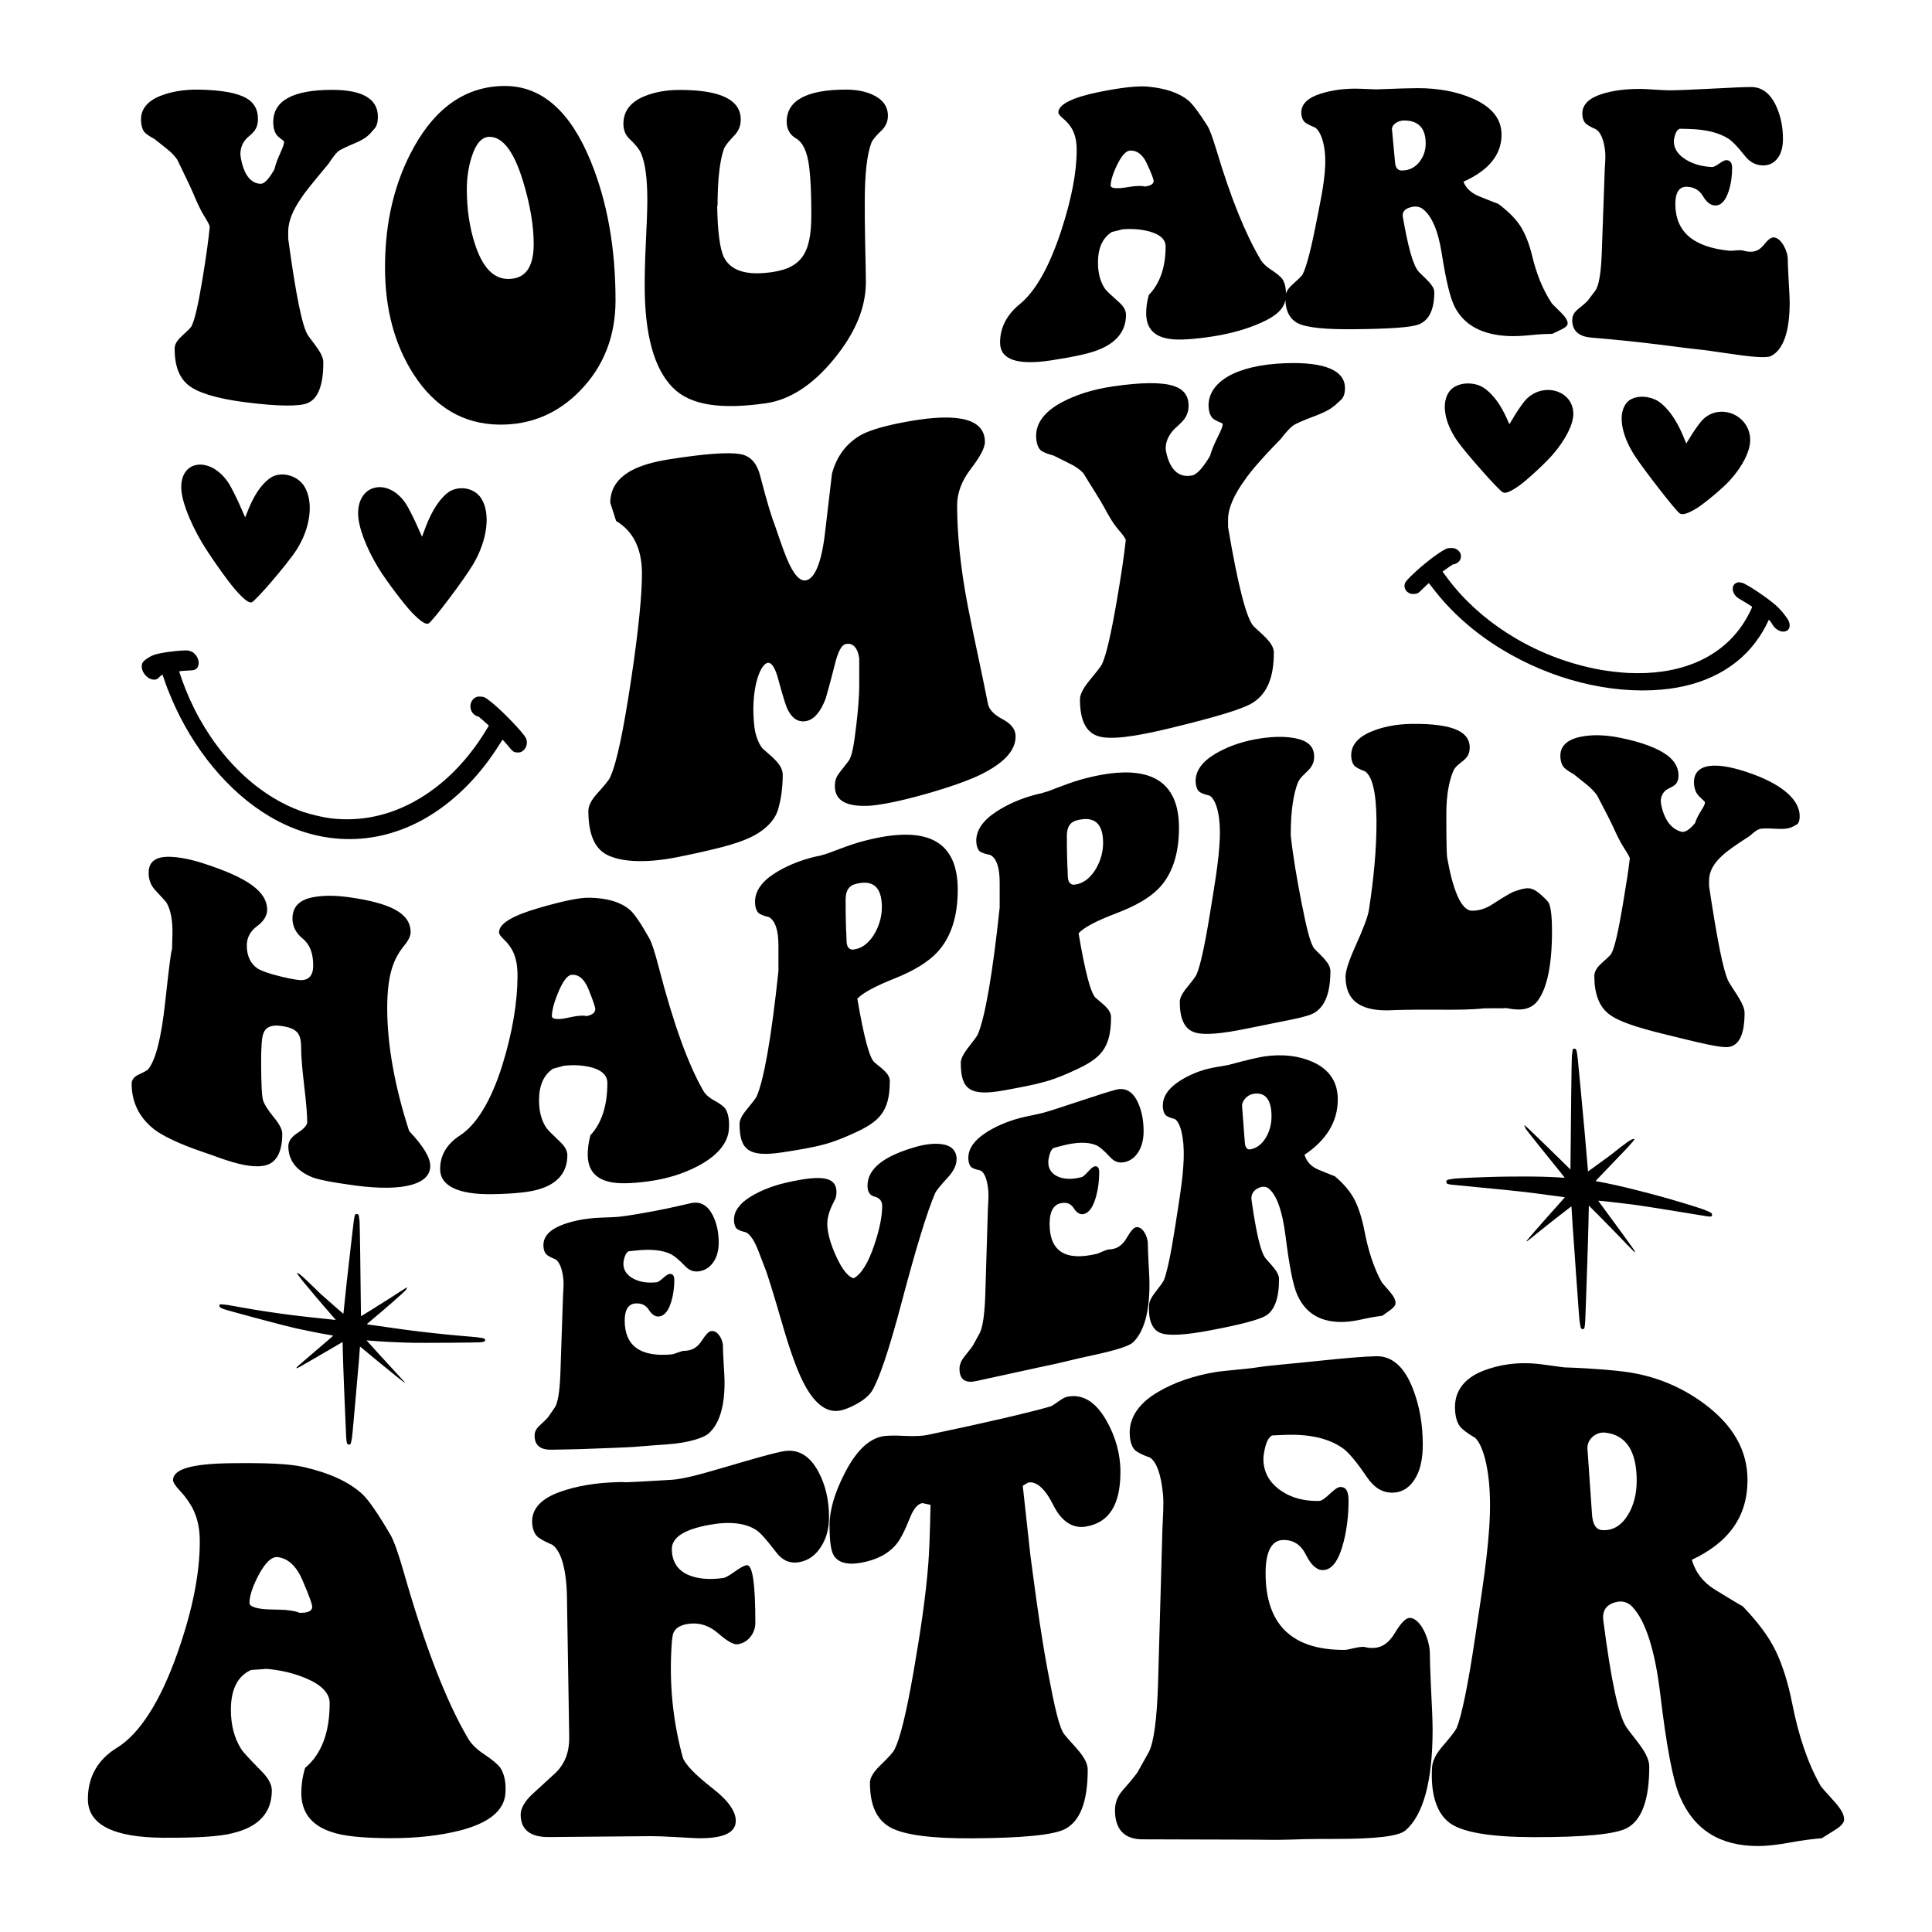 <?xml version="1.0" encoding="utf-8"?>
<!-- Generator: Adobe Illustrator 25.2.0, SVG Export Plug-In . SVG Version: 6.00 Build 0)  -->
<svg version="1.1" id="Layer_1" xmlns="http://www.w3.org/2000/svg" xmlns:xlink="http://www.w3.org/1999/xlink" x="0px" y="0px"
	 viewBox="0 0 2200 2200" style="enable-background:new 0 0 2200 2200;" xml:space="preserve">
<g>
	<path d="M552.43,1525.84c0,1.77-1.03,2.27-5.6,2.66c-3.32,0.29-66.61,0.99-83.63,0.4c-1.52-0.05-7-0.25-12.2-0.47
		c-5.18-0.22-11.14-0.51-13.21-0.64c-8.51-0.53-16.8-1.18-18.51-1.35c-1.66-0.17-1.8-0.17-1.6,0.16c0.11,0.21,3.3,3.8,7.08,7.95
		c19.65,21.61,36.31,39.41,36.42,39.75c0.15,0.41-0.57,0.14-1.52-0.57c-3.74-2.8-4.99-3.77-7.23-5.62
		c-1.39-1.16-10.79-8.69-20.88-16.94c-10.09-8.25-19.08-15.77-19.96-16.53c-0.88-0.73-1.63-1.32-1.67-1.28
		c-0.02,0.04-0.28,3.17-0.55,6.97c-0.57,8.17-1.29,17.28-1.45,18.08c-0.06,0.31-0.31,3.1-0.55,6.18c-0.24,3.08-0.55,6.37-0.66,7.35
		c-0.11,0.96-0.46,5.01-0.77,9.01c-0.31,3.98-0.7,8.62-0.88,10.28c-0.18,1.66-0.42,4.44-0.55,6.16c-0.13,1.72-0.43,4.98-0.66,7.23
		c-0.23,2.23-0.47,4.99-0.55,6.06c-0.08,1.07-0.32,3.9-0.55,6.25c-0.23,2.35-0.53,5.66-0.66,7.32c-0.13,1.66-0.32,3.92-0.44,4.97
		c-0.12,1.06-0.37,3.42-0.55,5.26c-0.35,3.48-0.48,4.24-1.08,6.87c-0.57,2.56-0.77,3-1.38,3.37c-0.75,0.45-2.02,0.31-2.77-0.28
		c-0.66-0.55-0.93-1.25-1.23-3.38c-0.41-2.9-0.41-3.22-0.9-14.78c-0.13-2.99-0.26-6.44-0.33-7.63c-0.07-1.21-0.2-4.64-0.33-7.64
		c-0.24-5.93-0.38-9.53-0.55-13.21c-0.06-1.31-0.21-4.9-0.33-7.95c-0.12-3.05-0.27-6.61-0.33-7.86c-0.05-1.24-0.15-3.82-0.22-5.67
		c-0.07-1.87-0.15-4.5-0.22-5.88c-0.07-1.38-0.15-4.02-0.22-5.88c-0.07-1.87-0.15-4.6-0.22-6.08c-0.07-1.48-0.15-4.53-0.22-6.78
		c-0.07-2.25-0.18-5.17-0.22-6.49c-0.04-1.32-0.16-5.68-0.24-9.68c-0.08-4-0.18-7.31-0.2-7.35c-0.04-0.04-4.86,2.78-10.7,6.23
		c-5.82,3.46-15.12,8.86-20.62,12.01c-5.49,3.15-11.14,6.38-12.53,7.22c-2.24,1.34-3.5,2.03-7.23,3.95c-2.06,1.06-2.04,0,0.02-1.8
		c2.81-2.45,6.64-5.78,7.3-6.34c1.22-1.04,5.54-4.73,6.24-5.34c0.28-0.28,2.72-2.33,3.89-3.33c0.13-0.1,1.45-1.25,2.97-2.56
		c1.52-1.28,3.34-2.86,4.07-3.47c0.73-0.61,2.51-2.14,3.96-3.4c2.51-2.16,4.11-3.57,6.13-5.29c0.5-0.43,1.74-1.51,2.77-2.4
		c1.03-0.89,2.13-1.85,2.46-2.14c0.53-0.44,0.55-0.52,0.22-0.69c-0.2-0.09-2.99-0.6-6.2-1.15c-7.45-1.25-10.12-1.74-21.65-4.11
		c-5.18-1.06-10.68-2.23-12.2-2.56c-17.03-3.64-80.31-20.91-83.63-22.1c-4.58-1.65-5.6-2.44-5.6-4.27c0-1.46,0.77-1.62,5.06-1.19
		c3.71,0.39,5.27,0.66,11.87,1.86c3.56,0.66,9.41,1.7,12.97,2.31c3.56,0.61,8.19,1.39,10.22,1.74c2.06,0.35,4.94,0.8,6.37,1.01
		c1.44,0.21,5.26,0.81,8.46,1.31c3.2,0.5,6.18,0.94,6.59,0.96c0.42,0.02,4.33,0.6,8.68,1.24c4.35,0.63,9.89,1.36,12.31,1.64
		c2.42,0.29,6.18,0.74,8.35,1.01c2.18,0.27,5.89,0.69,8.24,0.93c2.35,0.24,7.22,0.78,10.77,1.18c3.55,0.4,9.23,1.01,12.59,1.35
		c3.36,0.34,6.99,0.72,8.07,0.87c1.1,0.16,1.98,0.22,1.98,0.12c0-0.08-0.95-1.21-2.13-2.54c-11.78-13.33-30.11-35.01-35.14-41.28
		c-3.91-4.88-6.9-9.04-6.9-9.54c0-0.06,0.24-0.06,0.53,0c1.21,0.23,3.52,1.94,7.27,5.35c2.42,2.19,12.04,11.44,14.86,14.27
		c1.41,1.42,3.36,3.3,4.33,4.18c4.33,3.96,25.82,22.72,25.89,22.67c0.04-0.03,0.42-3.64,0.86-8.04c1.45-14.93,3.54-33.88,7.8-70.79
		c3.21-27.87,3.16-27.27,3.76-30.61c0.47-2.65,0.9-3.77,1.61-4.15c0.24-0.13,0.88-0.17,1.41-0.1c1.05,0.14,1.91,0.83,2.11,1.72
		c0.15,0.71,0.76,5.2,0.9,6.73c0.24,2.53,1.14,62.64,1.36,90.86c0.07,9.42,0.18,17.14,0.22,17.14c0.02,0,4.84-2.92,10.68-6.54
		c5.82-3.62,15.1-9.45,20.59-12.94c5.49-3.49,11.14-7.15,12.53-8.1c2.24-1.52,3.49-2.29,7.23-4.57c1.52-0.93,2-0.73,1.01,0.41
		c-0.31,0.36-0.51,0.78-0.44,0.97c0.07,0.16-0.31,0.76-0.86,1.33c-2.48,2.69-22.09,20.01-38.86,33.96c-4.02,3.35-5.36,4.56-5.1,4.69
		c0.2,0.08,1.63,0.3,3.19,0.46c1.54,0.17,5.56,0.73,8.92,1.22c3.36,0.5,9.05,1.3,12.59,1.79c3.55,0.49,8.42,1.16,10.77,1.52
		c2.35,0.35,6.07,0.86,8.24,1.14c2.18,0.28,5.93,0.77,8.35,1.09c2.42,0.32,7.96,1,12.31,1.48c4.35,0.47,8.26,0.9,8.68,0.98
		c0.42,0.08,3.4,0.41,6.59,0.73c3.2,0.32,7.02,0.7,8.46,0.87c1.44,0.17,4.34,0.46,6.37,0.65c2.06,0.19,6.66,0.61,10.22,0.94
		c3.56,0.32,9.41,0.83,12.97,1.12c6.59,0.55,8.15,0.71,11.87,1.31C551.67,1524.07,552.43,1524.43,552.43,1525.84z M1944.49,1379.14
		c-3.71-1.62-5.28-2.19-11.87-4.31c-3.56-1.14-9.41-2.97-12.97-4.06c-3.56-1.09-8.18-2.47-10.22-3.05
		c-2.05-0.59-4.93-1.44-6.37-1.88c-1.44-0.44-5.26-1.53-8.46-2.4c-3.19-0.87-6.18-1.68-6.59-1.84c-0.42-0.16-4.33-1.22-8.68-2.33
		c-4.35-1.11-9.89-2.54-12.31-3.17c-2.42-0.64-6.18-1.58-8.35-2.1c-2.18-0.53-5.89-1.43-8.24-2.02c-2.35-0.59-7.22-1.72-10.77-2.49
		c-3.55-0.77-9.23-1.97-12.59-2.66c-3.36-0.69-6.99-1.38-8.07-1.53c-1.1-0.16-1.98-0.35-1.98-0.47c0-0.09,0.95-1.16,2.13-2.39
		c11.78-12.31,30.11-31.34,35.14-36.77c3.91-4.22,6.9-7.89,6.9-8.49c0-0.07-0.24-0.16-0.53-0.22c-1.21-0.23-3.52,0.84-7.27,3.4
		c-2.42,1.64-12.04,8.97-14.86,11.33c-1.41,1.18-3.36,2.73-4.33,3.43c-4.33,3.21-25.82,18.88-25.89,18.8
		c-0.05-0.05-0.42-4.49-0.86-9.9c-1.45-18.34-3.54-41.72-7.8-86.75c-3.22-34-3.16-33.19-3.76-37.3c-0.47-3.26-0.9-4.71-1.6-5.35
		c-0.24-0.22-0.88-0.45-1.41-0.51c-1.05-0.13-1.91,0.45-2.11,1.44c-0.15,0.79-0.76,5.94-0.9,7.7c-0.24,2.93-1.14,74.07-1.36,107.92
		c-0.07,11.31-0.18,20.58-0.22,20.58c-0.02,0-4.84-4.77-10.68-10.51c-5.82-5.74-15.1-14.8-20.59-20.1
		c-5.49-5.3-11.14-10.73-12.53-12.12c-2.24-2.22-3.5-3.38-7.23-6.73c-1.52-1.36-2-1.2-1.01,0.33c0.31,0.48,0.51,1.02,0.44,1.23
		c-0.07,0.19,0.31,0.96,0.86,1.74c2.48,3.64,22.09,27.94,38.86,48.7c4.02,4.98,5.36,6.78,5.1,6.87c-0.2,0.05-1.63-0.03-3.19-0.2
		c-1.54-0.16-5.56-0.42-8.92-0.56c-3.36-0.14-9.05-0.35-12.59-0.46c-3.55-0.11-8.42-0.19-10.77-0.19c-2.35,0-6.07-0.02-8.24-0.03
		c-2.18-0.02-5.93-0.02-8.35,0.01c-2.42,0.03-7.96,0.06-12.31,0.07c-4.35,0.01-8.26,0.07-8.68,0.12c-0.42,0.05-3.4,0.1-6.59,0.16
		c-3.2,0.05-7.02,0.16-8.46,0.23c-1.44,0.07-4.34,0.18-6.37,0.24c-2.06,0.06-6.66,0.23-10.22,0.39c-3.56,0.16-9.41,0.45-12.97,0.64
		c-6.59,0.37-8.16,0.52-11.87,1.15c-4.28,0.73-5.06,1.17-5.06,2.88c0,2.14,1.03,2.75,5.6,3.36c3.32,0.44,66.62,6.33,83.63,8.35
		c1.52,0.18,7,0.84,12.2,1.52c5.18,0.67,11.14,1.51,13.21,1.77c8.51,1.1,16.8,2.25,18.51,2.44c1.66,0.19,1.8,0.22,1.6,0.58
		c-0.11,0.23-3.3,3.81-7.08,8.01c-19.65,21.83-36.31,41.18-36.42,41.59c-0.15,0.47,0.57,0.26,1.52-0.45
		c3.74-2.83,4.99-3.79,7.23-5.68c1.39-1.18,10.79-8.76,20.88-16.69c10.09-7.93,19.08-14.84,19.96-15.53
		c0.87-0.67,1.63-1.19,1.67-1.14c0.02,0.05,0.29,3.91,0.55,8.59c0.57,10.07,1.29,21.34,1.45,22.36c0.06,0.39,0.31,3.85,0.55,7.67
		c0.24,3.82,0.55,7.91,0.66,9.13c0.11,1.2,0.46,6.24,0.77,11.21c0.31,4.94,0.7,10.72,0.88,12.8c0.18,2.08,0.42,5.54,0.55,7.69
		c0.13,2.15,0.43,6.21,0.66,9.03c0.23,2.8,0.47,6.24,0.55,7.57c0.08,1.33,0.32,4.87,0.55,7.82c0.23,2.95,0.53,7.09,0.66,9.17
		c0.13,2.08,0.32,4.9,0.44,6.24c0.12,1.34,0.37,4.31,0.55,6.61c0.35,4.38,0.48,5.34,1.08,8.74c0.57,3.29,0.77,3.9,1.38,4.5
		c0.75,0.74,2.04,0.88,2.77,0.32c0.66-0.5,0.93-1.32,1.23-3.87c0.41-3.49,0.41-3.88,0.9-17.97c0.13-3.64,0.26-7.85,0.33-9.29
		c0.07-1.47,0.2-5.65,0.33-9.29c0.24-7.21,0.38-11.56,0.55-16.03c0.06-1.58,0.21-5.93,0.33-9.63c0.12-3.7,0.28-8,0.33-9.5
		c0.05-1.51,0.15-4.62,0.22-6.86c0.07-2.26,0.15-5.44,0.22-7.09c0.07-1.66,0.15-4.85,0.22-7.09c0.07-2.26,0.15-5.55,0.22-7.33
		c0.07-1.78,0.15-5.45,0.22-8.17c0.07-2.72,0.18-6.22,0.22-7.8c0.04-1.58,0.16-6.83,0.24-11.64c0.08-4.82,0.18-8.78,0.2-8.83
		c0.04-0.04,4.86,4.74,10.7,10.69c5.82,5.95,15.12,15.44,20.62,21.08c5.49,5.64,11.14,11.5,12.53,13c2.24,2.4,3.5,3.67,7.23,7.34
		c2.06,2.02,2.04,0.75-0.02-2.16c-2.81-3.96-6.64-9.32-7.3-10.23c-1.23-1.68-5.54-7.62-6.24-8.6c-0.28-0.43-2.72-3.74-3.89-5.33
		c-0.13-0.16-1.45-2-2.97-4.08c-1.52-2.06-3.34-4.56-4.07-5.54s-2.51-3.4-3.96-5.39c-2.51-3.42-4.11-5.62-6.13-8.33
		c-0.5-0.67-1.74-2.36-2.77-3.76c-1.03-1.39-2.13-2.89-2.46-3.35c-0.53-0.7-0.55-0.8-0.22-0.89c0.2-0.04,2.99,0.2,6.2,0.57
		c7.45,0.89,10.13,1.12,21.65,2.47c5.18,0.6,10.68,1.3,12.2,1.5c17.03,2.22,80.3,12.8,83.63,13.26c4.57,0.64,5.6,0.33,5.6-1.75
		C1949.55,1381.66,1948.78,1381.02,1944.49,1379.14z"/>
	<path d="M430.84,646.66c-14.23-23.49-23.09-47.21-23.06-62.17c0.06-33.91,34.79-40.64,54.41-10.86
		c2.49,3.78,7.69,13.93,11.53,22.22c2.74,6.13,4.11,9.19,6.85,15.31c1.54-4.11,2.31-6.17,3.84-10.29
		c5.17-13.74,11.49-25.2,18.38-33.02c6.37-7.23,11.06-10.26,18.26-11.5c10.67-1.83,21.61,2.7,27.03,11.29
		c10.71,16.98,7.02,47.36-9.25,74.86c-10.46,17.69-46.36,65.23-50.81,67.4c-3.24,1.56-8.77-1.97-18.74-12.18
		C460.66,688.9,439.26,660.56,430.84,646.66z M267.87,671.4c9.97,11.3,15.51,15.53,18.74,14.46c4.44-1.47,40.35-43.23,50.81-59.39
		c16.26-25.12,19.96-54.74,9.25-72.44c-5.42-8.95-16.36-14.41-27.03-13.68c-7.19,0.49-11.89,2.97-18.26,9.32
		c-6.88,6.86-13.21,17.26-18.38,29.96c-1.54,3.81-2.31,5.71-3.84,9.51c-2.74-6.24-4.11-9.36-6.85-15.59
		c-3.84-8.45-9.04-18.8-11.53-22.72c-19.63-30.86-54.35-28.34-54.41,3.79c-0.03,14.18,8.83,37.83,23.06,62.28
		C237.85,631.33,259.25,661.63,267.87,671.4z M588.78,827.88c-14-15.48-31.18-31.09-37.29-33.95c-0.74-0.35-2.33-0.62-4.25-0.71
		c-2.59-0.13-3.35-0.05-4.94,0.6c-6.84,2.79-8.82,12.39-3.79,18.39c1.44,1.71,4.13,3.45,5.54,3.57c0.34,0.03,0.91,0.24,1.26,0.51
		c0.77,0.5,6.47,5.53,9.36,8.17c0.78,0.72,1.17,1.08,1.96,1.79c-0.5,0.86-0.75,1.3-1.25,2.16c-2.73,4.67-7.42,12-10.78,16.83
		c-19.84,28.44-43.54,50.87-70.81,66.31c-30.6,17.31-63.34,24.35-97.54,20.23c-7.76-0.93-23.16-4.53-30.81-7.19
		c-6.74-2.34-14.33-5.53-20.26-8.45c-53.45-26.41-96.31-80.49-118.15-142.62c-2.94-8.36-3.1-8.89-2.65-9.12
		c0.58-0.27,8.77-0.91,12.41-1c3.83-0.09,5.57-0.64,7.12-2.19c4.13-4.21,2.6-12.71-3.16-17.56c-1.39-1.17-2.09-1.54-4.25-2.27
		c-2.32-0.78-3.03-0.83-6.65-0.69c-11.91,0.43-28.19,2.75-34.82,5.18c-4.94,1.82-10.72,5.7-12.48,8.45c-1.33,2.08-1.54,5.5-0.53,8.5
		c1.27,3.8,4.01,7.18,7.69,9.47c1.89,1.18,4.65,1.82,6.77,1.63c1.78-0.16,4.01-1.49,4.91-2.88c0.66-1.01,3.51-3.01,3.77-2.59
		c0.06,0.08,0.9,2.57,1.86,5.46c2.11,6.36,5.27,14.47,8.73,22.51c23.94,55.88,63.79,105.32,111.72,133.56
		c58.82,34.66,125.28,33.85,182.39-1.47c30.86-19.09,57.83-47.13,78.78-80.67c1.87-2.99,3.54-5.47,3.66-5.46
		c0.31,0.02,3.25,3.33,7.79,8.74c4.13,4.96,5.16,5.56,8.99,5.74c3.34,0.16,5.04-0.52,7.53-2.94c2.97-2.9,4.07-7.64,2.86-11.97
		C598.84,839.65,595.71,835.53,588.78,827.88z M1912.73,584.62c3.24,2.06,8.78,0.44,18.74-5.49c8.62-5.13,30.03-22.95,38.44-32.21
		c14.22-15.66,23.09-33.15,23.06-45.82c-0.06-28.76-34.83-42.95-54.41-22.85c-2.49,2.56-7.69,9.75-11.53,15.71
		c-2.74,4.43-4.11,6.65-6.85,11.07c-1.54-3.7-2.31-5.54-3.84-9.23c-5.16-12.29-11.48-22.78-18.38-30.33
		c-6.37-6.97-11.06-10.17-18.26-12.29c-10.67-3.14-21.62-1.03-27.03,5.06c-10.71,12.06-7.03,36.54,9.25,61.35
		C1872.38,535.54,1908.29,581.78,1912.73,584.62z M2036.77,707.1c-1.76-3.76-7.54-11.13-12.48-15.89
		c-6.63-6.38-22.92-18.09-34.82-24.86c-3.62-2.06-4.33-2.39-6.65-2.9c-2.17-0.47-2.86-0.51-4.25-0.17
		c-5.78,1.36-7.29,8.18-3.16,14.04c1.54,2.18,3.29,3.57,7.12,5.71c3.64,2.04,11.84,7.16,12.41,7.74c0.45,0.46,0.29,0.86-2.65,6.75
		c-21.82,43.85-64.76,66.59-118.14,68.86c-5.93,0.25-13.53,0.23-20.26-0.08c-7.65-0.34-23.05-2.09-30.81-3.5
		c-34.2-6.2-66.94-18.14-97.54-36.16c-27.27-16.07-51.01-35.88-70.81-59.86c-3.36-4.07-8.04-10.21-10.78-14.09
		c-0.5-0.72-0.75-1.08-1.25-1.8c0.78-0.58,1.17-0.87,1.95-1.44c2.89-2.11,8.59-6.09,9.36-6.48c0.35-0.21,0.92-0.36,1.26-0.38
		c1.4-0.05,4.1-1.39,5.54-2.73c5.04-4.71,3.05-12.63-3.79-15.14c-1.59-0.58-2.35-0.68-4.94-0.65c-1.92,0.02-3.51,0.2-4.25,0.47
		c-6.12,2.19-23.28,14.68-37.29,27.76c-6.92,6.47-10.06,10.02-10.71,11.95c-1.23,3.65-0.12,7.54,2.86,9.86
		c2.49,1.93,4.19,2.44,7.53,2.22c3.83-0.25,4.85-0.78,8.99-4.95c4.54-4.56,7.48-7.3,7.79-7.31c0.12-0.01,1.79,2.03,3.67,4.51
		c20.93,27.79,47.92,51.59,78.78,70.44c57.11,34.86,123.57,51.43,182.39,46.28c47.92-4.2,87.75-24.05,111.72-60.38
		c3.45-5.23,6.63-10.76,8.73-15.27c0.96-2.07,1.81-3.84,1.86-3.88c0.26-0.23,3.12,3.38,3.77,4.73c0.92,1.86,3.12,4.49,4.91,5.78
		c2.14,1.56,4.88,2.74,6.77,2.89c3.68,0.27,6.42-1.04,7.69-3.75C2038.31,713.3,2038.11,709.94,2036.77,707.1z M1711.33,560.67
		c3.23,1.56,8.77-0.75,18.74-7.77c8.62-6.07,30.03-25.85,38.44-35.68c14.23-16.61,23.09-34.05,23.06-45.94
		c-0.06-26.98-34.82-36.96-54.41-15.78c-2.49,2.7-7.69,10.1-11.53,16.22c-2.74,4.54-4.11,6.81-6.85,11.35
		c-1.54-3.38-2.31-5.07-3.84-8.44c-5.17-11.24-11.48-20.69-18.38-27.28c-6.36-6.08-11.06-8.74-18.26-10.11
		c-10.67-2.04-21.62,1.01-27.03,7.45c-10.71,12.77-7.02,36.51,9.25,58.94C1670.98,518.06,1706.89,558.52,1711.33,560.67z"/>
	<path d="M430.29,132.77c0,6.37-1.28,11.26-4.26,14.17c-5.1,5.82-7.87,10.11-21.27,15.85c-10.57,4.52-17.22,7.48-19.99,9.85
		c-2.55,2.18-5.96,6.67-10.64,13.79c-16.59,19.88-26.8,32.36-30.63,38.42c-10.21,14.43-15.31,27.44-15.31,38.82
		c0,3.23,0,4.84,0,8.07c8.51,63.06,16,100.5,22.55,110.14c6.41,9.43,17.44,20.81,17.44,30.79c0,26.16-6.04,41.3-17.87,46.34
		c-8.91,3.79-32.76,4.03-72.32-1.14c-31.91-4.17-52.76-10.77-63.39-19.23c-10.64-8.48-15.74-22.33-15.74-41.65
		c0-4.5,2.55-9.06,7.65-13.77c6.38-5.88,10.22-9.48,11.49-11.59c3.83-7.21,7.97-25.92,12.76-55.01c4.13-25.07,6.81-44.72,8.08-58.42
		c0-1.38-2.08-5.4-6.38-12.37c-5.29-8.56-9.07-17.74-12.34-25.46c-4.22-9.99-11.06-23.39-18.29-38.64
		c-2.97-4.2-6.81-8.42-12.33-12.67c-8.94-7.1-13.61-10.8-13.61-10.8c-2.56-1.43-7.05-3.7-10.64-7.02
		c-2.97-2.75-4.68-8.56-4.68-15.21c0-11.94,7.43-21.04,22.13-26.87c11.84-4.69,26.85-7.51,45.09-7.08
		c25.02,0.59,42.74,3.76,53.18,9.98c8.47,5.05,12.76,12.81,12.76,23.18c0,12.74-6.38,16.4-11.91,21.43
		c-5.53,5.04-9.34,13.35-7.66,22.74c3.43,19.23,11.06,29.43,22.55,29.89c4.26,0.17,9.36-5.26,15.74-16.41
		c1.28-5.65,3.83-12.2,7.23-19.72c2.55-5.63,3.83-9.43,3.83-11.33c0-1.91-2.58-2.37-7.24-6.79c-3.4-3.23-5.1-9.11-5.1-16.24
		c0-24.2,22.55-36.53,67.22-36.48C412.84,102.33,430.29,112.67,430.29,132.77z M672.41,182.95c19,46.22,28.5,99.09,28.5,159.11
		c0,41-13.61,75.42-40.43,102.92c-25.23,25.88-56.15,39.06-92.32,38.53c-40.4-0.59-72.92-19.74-96.99-56.99
		c-21.73-33.63-32.76-74.36-32.76-121.9c0-52.4,11.04-97.99,33.18-137.58c25.45-45.51,59.99-69.13,103.37-69.13
		C617.09,97.92,649.36,126.89,672.41,182.95z M607.73,277.99c0-21.69-4.26-45.95-12.34-72.28c-10.21-33.29-22.97-49.83-37.86-49.9
		c-8.93-0.04-15.59,7.67-20.41,22.72c-3.61,11.27-5.53,23.75-5.53,37.08c0,22.24,3.05,43.5,9.36,62.72
		c8.56,26.1,20.84,39.13,37.44,39.3C597.96,317.83,607.73,304.61,607.73,277.99z M993.66,107.84c-8.84-4.04-19.15-5.82-30.62-5.8
		c-44.67,0.09-67.23,12.47-67.23,36.53c0,8.51,3.64,14.96,10.63,19.03c8.01,4.67,12.8,15.54,14.89,31.68
		c1.73,13.37,2.55,31.42,2.55,54.97c0,45.72-11.48,62.86-52.32,66.52c-24.25,2.17-40-3.57-47.22-17.85
		c-4.69-9.68-7.24-29.66-7.67-59.11c0.17,0.38,0.26,0.56,0.43,0.94c0-30.43,2.55-51.94,7.24-65.2c1.28-3.44,5.69-8.9,11.91-15.34
		c4.67-4.84,7.24-10.79,7.24-18.05c0-22.7-23.4-33.83-69.78-33.75c-15.32,0.03-28.52,2.56-39.57,7.05
		c-16.12,6.54-24.25,17.05-24.25,31.54c0,7.51,2.55,13.04,7.22,17.46c6.32,5.98,11.06,11.43,13.2,16.9
		c4.67,11.42,6.81,28.79,6.81,52.97c0,10.86-0.66,27.35-1.71,48.75c-1.05,21.39-1.28,37.73-1.28,48.45
		c0,56.1,10.83,94.42,31.9,115.77c20.42,20.7,55.75,25.03,105.95,17.93c27.64-3.91,53.78-21.13,77.84-50.59
		c24.28-29.73,36.17-58.44,36.17-87.52c0-10.29-0.43-25-0.85-45.15c-0.43-20.15-0.43-35.45-0.43-45.78
		c0-31.94,2.55-54.65,7.65-67.86c1.28-3.18,5.26-7.8,11.49-13.79c4.67-4.48,7.22-10,7.22-16.7
		C1011.1,121.15,1005.11,113.07,993.66,107.84z M1777.48,355.85c5.1,5.1,7.65,9.04,7.65,12.39c0,2.61-2.55,4.67-7.24,6.97
		c-4.08,1.96-6.12,2.95-10.2,4.92c-5.1,0.06-13.66,0.33-25.11,1.51c-9.74,1-17.87,1.33-24.68,1.03
		c-29.35-1.3-49.77-11.76-60.83-32.15c-5.53-10-10.47-30.84-15.32-61.86c-4.07-26.03-11.48-43.13-21.7-50.75
		c-3.4-2.55-7.67-3.28-12.34-2.25c-8.03,1.76-11.48,5.66-10.2,11.77c5.95,34.18,11.64,55.34,18.29,62.32
		c6.81,7.16,17.46,15.13,17.46,22.79c0,20.08-5.98,32.14-17.46,36.77c-8.9,3.59-33.17,5.14-72.74,5.58
		c-32.33,0.36-54.25-1.57-64.67-6.57c-9.26-4.45-14.41-13.81-14.65-26.65c-2.51,12.45-14.44,20.8-35.2,28.98
		c-14.85,5.85-32.76,10.54-54.03,13.4c-21.27,2.86-36.59,3.49-45.94,1.3c-15.75-3.25-23.4-12.77-23.4-28.79
		c0-5.85,0.85-12.98,2.98-20.62c12.75-13.21,19.15-31.6,19.15-55.33c0-8.05-6.57-13.83-18.72-17.09
		c-9.29-2.49-19.58-3.31-30.64-2.34c0,0-3.83,1.12-11.91,3.02c-10.63,6.84-15.75,18.43-15.75,34.71c0,11.92,2.55,21.98,8.08,30.05
		c2.14,2.93,7.67,7.81,15.75,15.09c5.53,4.82,8.08,9.6,8.08,14.33c0,18.13-10.22,31.42-30.64,39.67
		c-9.77,4.25-28.07,8.22-54.03,12.23c-39.14,6.04-58.5-0.76-58.71-19.76c-0.19-16.97,7.41-31.99,22.56-44.3
		c17.83-14.5,33.84-43.01,47.22-84.06c11.58-35.53,17.44-65.84,17.44-91.29c0-9.95-1.71-17.81-5.53-24.47
		c-2.12-3.52-5.11-7.48-9.79-11.33c-3.79-3.11-5.53-5.5-5.53-7.09c0-8.82,15.44-16.87,45.53-23.03c25.79-5.28,44.67-7.4,56.58-6.27
		c20.01,1.88,35.31,7.06,45.96,15.77c4.67,4,11.91,13.47,21.27,28.2c2.98,4.67,6.38,14.05,10.63,28.12
		c16.59,55.57,33.19,95.73,49.79,124.01c2.12,3.99,6.43,8.53,12.75,12.58c6.17,3.94,10.22,7.49,12.34,10.02
		c2.84,4.23,4.28,9.92,4.33,16.93c0.89-3.19,3.36-6.77,7.66-10.57c6.38-5.65,9.79-9,11.06-10.86c3.83-7.03,8.86-24.82,14.46-52.99
		c5.03-25.33,10.68-50.6,11.49-71.47c0.87-22.39-4.69-38.6-11.49-43.17c-2.55-1.05-6.7-2.64-10.63-5.26
		c-3.29-2.18-5.1-6.68-5.1-11.96c0-9.48,7.39-16.76,22.13-21.38c11.85-3.72,26.8-6.28,45.08-5.58c7.15,0.28,10.72,0.42,17.87,0.71
		c25.11-1.04,41.27-1.39,47.65-1.39c23.4,0,44.27,3.9,62.12,11.66c22.06,9.6,33.17,23.18,33.17,41.4c0,22.52-14.46,40.6-43.39,53.45
		c2.98,7.57,8.94,13.04,18.3,16.81c14.03,5.65,20.84,8.35,21.27,8.36c11.49,8.57,20.38,17.33,25.95,26.45
		c4.97,8.14,9.51,19.37,12.77,32.96c4.81,20.11,11.91,37.98,21.7,52.96C1766.83,345.58,1770.73,349.11,1777.48,355.85z
		 M1313.68,206.07c0-1.91-2.53-8.65-7.67-19.79c-4.63-10.04-11.05-15.16-19.15-14.83c-4.67,0.2-9.83,5.81-15.3,17.35
		c-4.7,9.91-6.81,17.52-6.81,22.6c0,2.34,3.83,3.27,11.06,2.8c3.4-0.22,13.61-2.03,17.01-2.25c5.53-0.35,9.36-0.2,10.63,0.48
		C1310.27,211.61,1313.68,209.49,1313.68,206.07z M1623.46,163.4c0-17.36-8.08-26.18-24.68-26.22c-7.24-0.02-14.89,5.24-13.61,11.24
		c1.36,14.53,2.04,21.82,3.4,36.45c0.43,6.04,2.98,9.25,7.67,9.27c8.5,0.04,15.31-3.54,20.42-10.2
		C1621.27,177.93,1623.46,170.84,1623.46,163.4z M2036.62,316.62c-0.64-11.38-0.86-18.5-0.86-21.36c0-9.4-7.22-24.06-15.73-24.95
		c-2.98-0.31-6.81,2.53-11.49,8.47c-4.67,5.94-10.2,8.53-17.44,7.77c-1.28-0.13-2.98-0.31-5.1-0.94
		c-3.83-1.59-13.18,0.24-16.59-0.09c-41.27-4.08-61.68-21.63-61.68-53.33c0-13.37,4.67-20,13.61-19.52
		c8.08,0.44,13.97,4.1,17.86,10.68c4.01,6.77,8.51,10.25,13.2,10.58c7.22,0.5,12.45-5.06,16.16-16.52
		c2.59-8.01,3.83-17.06,3.83-26.1c0-5.9-2.12-8.74-6.38-8.94c-4.69-0.21-11.92,8.03-16.59,7.81c-11.49-0.55-21.28-3.3-29.36-8.23
		c-9.36-5.72-14.03-12.72-14.03-21.08c0-1.89,0.42-3.4,0.85-5.29c1.28-4.91,2.98-7.91,5.96-8.99c3.74,0.09,5.61,0.13,9.36,0.22
		c20.42,0.48,35.74,4.36,46.37,11.37c4.26,2.89,10.2,8.96,18.29,19.22c5.53,6.99,11.92,10.51,19.58,10.92
		c8.08,0.43,14.37-2.91,18.72-9.48c3.47-5.24,5.12-12.34,5.12-20.86c0-13.4-2.52-25.78-7.67-37.05
		c-6.65-14.57-16.16-21.81-28.5-21.82c-8.93-0.01-24.68,0.79-46.37,1.91c-21.7,1.12-37.43,1.83-47.22,1.81
		c-7.24-0.02-24.75-1.48-31.48-1.56c-17.69-0.2-32.78,1.86-45.1,5.8c-14.84,4.74-22.13,12.3-22.13,22.13
		c0,5.47,1.8,10.14,5.12,12.47c3.92,2.76,8.08,4.51,10.63,5.65c5.1,3.38,8.71,11.81,10.2,24.49c0.73,6.2,0,13.29-0.42,21.41
		c-1.36,38.11-2.05,57.23-3.41,95.61c-0.85,22.67-3.4,36.72-7.24,42.05c-3.23,4.26-4.85,6.39-8.08,10.64
		c-0.85,1.42-4.67,4.89-11.91,10.73c-4.26,3.44-6.38,7.38-6.38,12.23c0,11.92,7.22,18.76,21.7,19.94
		c31.99,2.74,47.99,4.38,79.98,8.27c11.49,1.34,23.43,3.18,35.74,4.48c14.86,1.57,26.37,3.29,34.88,4.58
		c30.64,4.64,48.51,6.34,54.04,3.68c14.03-7.24,21.27-27.67,21.27-60.83C2037.89,337.25,2037.22,327.5,2036.62,316.62z"/>
	<path d="M1156.48,838.47c0,17.04-14.41,31.49-42.71,44.98c-12.75,5.79-32.73,13.13-61.03,21.07c-27.73,7.78-47.71,11.6-60.46,12.84
		c-27.73,1.95-41.61-5.2-41.61-22.23c0-5.11,1.11-9.95,5-14.94c4.22-5.42,6.33-8.12,10.54-13.54c3.89-4.97,6.21-18.12,8.87-40.89
		c2.31-19.78,3.34-34.96,3.34-44.64c0-12.52,0-18.79,0-31.33c-1.66-12.71-7.87-18.62-16.09-16.18c-4.26,1.27-8.23,8.97-11.66,22.82
		c-5.85,23.68-9.98,36.81-10.53,39.23c-5.55,14.52-12.77,23.18-21.09,25.19c-9.43,2.28-17.19-2.19-22.73-14.18
		c-1.68-3.66-5.2-15.12-10.54-34.67c-3.41-12.5-7.77-18.07-11.66-17.23c-9.43,2.05-20,33.29-14.98,73.75
		c1.39,11.18,6.11,20.05,8.88,23.46c9.43,8.79,23.3,18.11,23.3,30.17c0,17.21-2.75,31.32-5.55,40.32
		c-3.52,11.34-14.5,23.79-33.84,32.23c-14.84,6.48-33.84,11.73-78.78,20.97c-41.6,8.56-68.78,4.85-82.65-2.65
		s-20.52-24.14-20.52-49.66c0-5.93,3.6-12.72,10.54-20.37c8.34-9.19,13.3-15.25,14.41-18.31c7.21-15.42,15.04-52.82,23.86-111.59
		C727.16,717.35,731,677,731,653.25c0-28.62-10-48.36-29.41-60c-4.43-14.02-6.66-20.79-6.66-20.79c0-17.93,10.57-31.32,31.07-40.02
		c14.37-6.1,31.62-8.97,52.14-11.82c34.95-4.86,57.72-5.84,68.23-2.7c9.38,2.8,16.09,10.73,19.41,24.55
		c7.77,29.83,13.32,47.74,16.09,54.34c4.43,12.8,8.81,26.29,13.87,38.65c7.51,18.35,14.98,26.86,22.19,25.36
		c10-2.08,17.75-20.55,21.64-55.08c3.11-26.46,4.66-39.69,7.77-66.16c5.55-20.83,17.2-35.66,34.39-44.97
		c9.98-5.17,27.87-10.38,53.25-14.87c57.46-10.17,86.55-2.33,86.55,23.56c0,6.59-5.56,16.99-16.09,30.69
		c-10.54,13.7-15.54,27.55-15.54,41.46c0,30.05,3.29,68.96,12.21,114.98c7.17,37.02,15.54,73.63,22.75,110.34
		c1.11,6.89,6.76,12.9,16.64,18.13C1151.16,824.01,1156.48,830.23,1156.48,838.47z M1463.85,413.59
		c-58.24,2.09-87.65,22.34-87.65,48.09c0,7.58,2.39,13.55,6.66,16.11c6.13,3.67,9.43,3.51,9.43,5.53c0,2.03-1.66,6.33-5,12.98
		c-4.43,8.85-7.76,16.56-9.42,22.98c-8.33,13.7-14.98,21.12-20.54,22.16c-14.96,2.79-24.91-6.23-29.39-26.5
		c-2.19-9.89,2.77-20.09,9.98-26.99c7.22-6.89,15.54-12.39,15.54-26.1c0-11.19-5.63-18.58-16.65-22.25
		c-13.66-4.54-36.67-4.36-69.33,0.38c-23.79,3.45-43.33,10-58.8,18.35c-19.17,10.35-28.84,23.32-28.84,37.88
		c0,8.09,2.41,14.81,6.1,17.18c4.64,2.98,10.54,4.42,13.87,5.38c0,0,6.11,3.13,17.75,8.85c7.22,3.38,12.2,7.18,16.09,11.2
		c9.43,15.66,18.5,29.24,23.86,39.15c4.19,7.73,9.22,17.23,16.08,25.17c5.57,6.45,8.32,10.37,8.32,11.96
		c-1.66,16.21-5.14,39.81-10.53,70.89c-6.24,35.95-11.66,60.13-16.64,70.54c-1.68,3.11-6.66,9.2-14.98,19.44
		c-6.66,8.2-10,15.05-10,20.47c0,23.32,6.66,37.32,20.52,41.79c13.87,4.47,41.05,0.95,82.66-9.17
		c51.58-12.55,82.66-21.63,94.31-29.28c15.43-10.14,23.3-27.93,23.3-56.82c0-11.04-14.49-21.42-22.75-29.55
		c-8.33-8.19-18.3-47.4-29.39-113.31c0-3.51,0-5.26,0-8.76c0-12.35,6.64-28,19.96-46.07c5-7.47,18.32-23.2,39.94-45.33
		c6.11-7.82,10.57-12.69,13.88-15.14c3.65-2.7,12.29-6.23,26.07-11.47c17.5-6.67,21.07-11.02,27.73-17.07
		c3.89-3.03,5.55-7.96,5.55-14.32C1531.53,421.93,1508.78,411.98,1463.85,413.59z"/>
	<path d="M465.88,1287.86c15.91,17,24.07,30,24.07,39.94c0,19.87-28.36,29.73-85.53,22.16c-27.08-3.58-42.99-7.07-48.58-9.3
		c-18.48-7.41-27.51-19.5-27.51-35.49c0-5.6,3.67-10.74,10.74-15.24c7.26-4.62,10.75-8.98,10.75-12.18c0-9.18-1.29-23.03-3.44-41.51
		c-2.15-18.48-3.44-31.97-3.44-42.49c0-14.65-3.01-21.14-16.77-24.4c-14.18-3.36-23.21-1.3-26.22,7.45
		c-1.72,3.63-2.58,14.53-2.58,31.5c0,24.63,0.73,39.58,2.15,44.53c1.11,3.87,5.14,10.84,12.46,19.68c6.3,7.61,9.46,13.91,9.46,18.31
		c0,19.21-5.61,31.14-16.34,35.31c-8.16,3.18-21.5,2.68-39.97-2.76c-3.44-1.01-9.05-2.66-17.2-5.66
		c-7.73-2.84-13.75-4.88-18.06-6.34c-27.08-9.22-45.56-18.5-54.59-25.6c-16.76-13.23-25.36-30.77-25.36-51.78
		c0-4.2,2.64-7.79,7.74-10.23c6.63-3.18,10.74-5.12,11.6-6.8c7.73-10.28,14.22-33.08,18.91-76.29c4.33-39.85,6.88-59.83,7.74-59.47
		c0.17-6.72,0.26-10.08,0.43-16.8c0.43-15.45-1.72-27.49-6.45-36.1c-1.29-1.87-5.58-6.73-13.32-14.91
		c-4.72-5.12-7.3-11.56-7.3-19.53c0-12.85,8.2-18.6,24.07-18.22c11.15,0.26,24.5,2.91,40.4,8.17
		c46.86,15.49,70.49,30.75,70.49,52.34c0,6.42-3.87,12.83-11.6,18.55c-7.74,5.72-11.6,13.25-11.6,21.93
		c0,11.87,4.29,20.88,12.46,26.31c3.86,2.43,12.89,5.83,26.65,9.11c13.32,3.18,21.06,4.29,24.07,3.99
		c8.16-0.6,12.46-6.24,12.46-16.38c0-14.29-3.88-24.33-12.03-30.94c-7.63-6.19-11.6-13.95-11.6-22.69
		c0-13.37,7.85-21.49,23.64-24.41c11.48-2.12,24.93-2.14,40.4,0.01c46.86,6.52,70.49,17.99,70.49,39.79c0,4.17-2.22,9.13-6.87,14.8
		c-6.03,7.34-10.32,14.94-12.89,22.1c-4.73,12.55-6.88,28.96-6.88,49.7C440.95,1189,449.11,1236.12,465.88,1287.86z M825.72,1262.1
		c3.44,5.12,5,12.89,4.3,23.49c-1.08,16.4-13.5,30.93-36.11,42.65c-15,7.78-33.1,13.88-54.59,16.84
		c-21.49,2.96-36.96,3.08-46.42,0.44c-15.9-3.96-23.64-14.24-23.64-31.05c0-6.14,0.86-13.62,3.01-21.68
		c12.89-13.79,19.34-33.77,19.34-59.67c0-8.76-6.66-14.79-18.91-17.85c-9.37-2.34-19.77-2.87-30.95-1.64c0,0-3.87,1.28-12.04,3.33
		c-10.74,7.26-15.9,19.15-15.9,35.91c0,12.26,2.58,22.67,8.17,31.21c2.15,3.09,7.73,8.36,15.9,16.22c5.59,5.23,8.17,10.3,8.17,15.18
		c0,18.76-10.32,31.89-30.95,38.33c-9.89,3.4-28.37,5.63-54.59,6.02c-39.54,0.58-59.1-9.92-59.31-28.01
		c-0.19-16.1,7.46-29.1,22.78-39.01c18.02-11.66,34.97-38.44,47.72-78.95c12.1-38.48,17.62-73.81,17.62-102.99
		c0-11.4-1.72-20.45-5.59-28.09c-2.15-4.04-5.16-8.57-9.89-12.97c-3.81-3.55-5.58-6.28-5.58-8.12c0-10.12,15.59-19.2,45.99-27.95
		c26.03-7.49,45.13-11.76,57.17-11.51c20.2,0.41,35.67,4.95,46.42,14.34c4.73,4.34,12.04,15.05,21.49,31.82
		c3.01,5.32,6.45,16.3,10.75,32.73c16.76,64.86,33.53,110.62,50.29,140.04c2.15,4.2,6.53,8.59,12.9,11.96
		C819.46,1256.4,823.57,1259.64,825.72,1262.1z M677.85,1149.15c0-2.21-2.54-9.94-7.73-22.72c-4.67-11.5-11.18-17.15-19.34-16.36
		c-4.73,0.45-9.96,7.27-15.48,20.8c-4.75,11.64-6.88,20.44-6.88,26.28c0,2.7,3.87,3.72,11.18,3c3.44-0.34,13.76-2.77,17.19-3.15
		c5.59-0.62,9.46-0.64,10.75,0.1C674.43,1155.83,677.85,1153.15,677.85,1149.15z M1090.59,1013.2c0,30.54-7.74,54.35-23.21,71.02
		c-9.89,10.71-25.9,20.91-48.58,29.94c-22.52,8.97-36.96,16.84-42.55,23.15c7.31,42.45,13.64,67.12,19.34,72.24
		c6.86,6.16,17.63,12.41,17.63,21.37c0,35.4-12.17,46.57-41.7,59.83c-7.87,3.53-19.34,8.72-33.1,12.42
		c-13.75,3.7-29.32,6.23-46.85,8.94c-38.86,6-49.43-2.4-49.43-32.34c0-4.22,2.58-9.49,7.74-15.82c6.44-7.92,10.31-12.7,11.6-15.13
		c8.17-18.57,16.77-65.44,24.93-143.12c0-11.47,0-17.21,0-28.71c0-17.44-3.44-28.35-10.74-32.63c-2.58-0.66-6.94-1.7-10.75-3.88
		c-3.25-1.86-5.16-7.06-5.16-13.63c0-11.86,7.39-22.87,22.35-32.38c12.46-7.92,28.02-14.6,45.57-18.82
		c4.14-0.99,6.34-1.36,6.33-1.27c2.19-0.94,6.02-1.58,9.56-2.97c1.61-0.63,9.26-3.62,21.49-8.01c8.52-3.06,17.25-5.56,26.22-7.66
		C1057.28,940.29,1090.59,958.57,1090.59,1013.2z M1004.19,1032.86c0-22.96-10.32-31.72-30.52-26.08
		c-7.31,2.04-10.75,7.79-10.75,17.8c0,20.44,0.44,33.78,0.86,40.15c0.44,6.81-0.86,15,6.02,16.52c0.43,0.31,2.39-0.01,4.73-0.48
		c8.87-1.77,16.93-9.18,22.35-19.4C1001.66,1052.37,1004.19,1042.83,1004.19,1032.86z M1342.52,942.65
		c0,30.05-7.74,53.26-23.21,69.18c-9.89,10.23-25.91,19.76-48.58,28.32c-22.52,8.5-36.96,16.29-42.55,22.62
		c7.31,42.79,13.64,68.03,19.34,73.31c6.87,6.37,17.63,12.96,17.63,22.11c0,36.15-12.25,47.32-41.7,60.72
		c-7.86,3.58-19.34,8.87-33.1,12.76c-13.75,3.88-29.32,6.69-46.85,9.91c-38.85,7.13-49.43-0.77-49.43-31.26
		c0-4.3,2.58-9.79,7.74-16.47c6.44-8.35,10.31-13.37,11.6-15.89c8.17-19.21,16.77-67.53,24.93-144.56c0-11.32,0-16.98,0-28.29
		c0-17.15-3.44-27.7-10.74-31.57c-2.58-0.53-6.93-1.34-10.75-3.29c-3.22-1.65-5.16-6.65-5.16-13.08c0-11.6,7.38-22.72,22.35-32.61
		c12.46-8.23,28-15.27,45.57-19.81c4.15-1.07,6.35-1.47,6.33-1.39c2.19-0.96,6.01-1.66,9.56-3.08c1.62-0.64,9.26-3.71,21.49-8.11
		c8.53-3.07,17.25-5.56,26.22-7.61C1309.21,869.45,1342.52,888.9,1342.52,942.65z M1256.12,959.8c0-22.51-10.32-31.14-30.52-25.5
		c-7.31,2.04-10.75,7.69-10.75,17.48c0,19.99,0.44,33.09,0.86,39.36c0.44,6.69-0.86,14.75,6.02,16.21c0.43,0.3,2.38-0.02,4.73-0.49
		c8.88-1.78,16.93-9.06,22.35-19.08C1253.59,978.92,1256.12,969.57,1256.12,959.8z M1496.89,1080.46
		c-4.72-5.13-9.14-23.71-15.04-53.77c-5.23-26.66-9.46-51.69-12.04-75.28c0-0.84,0-1.25,0-2.09c0-25.26,2.97-44.59,7.74-57.2
		c4.64-12.26,18.91-14.53,18.91-30.57c0-9.06-4.37-15.1-13.32-18.56c-10.28-3.98-28.44-5.87-53.73-1.16
		c-17.99,3.35-33.12,9.19-45.57,16.56c-14.97,8.86-22.35,19.41-22.35,30.76c0,6.29,1.91,11.27,5.16,13.07
		c3.84,2.12,8.17,3.14,10.75,3.8c7.3,4.21,12.66,22.14,11.6,48.91c-1.02,25.93-6.51,56.38-11.6,87.78
		c-5.65,34.93-10.75,57.2-14.62,66.42c-0.86,2.37-4.71,7.46-11.17,15.34c-5.4,6.59-8.17,12.06-8.17,16.44
		c0,18.81,5.16,30.26,15.9,34.31c10.75,4.04,31.81,2.09,64.05-4.66c39.98-8.37,64.5-11.87,73.5-17.35
		c11.95-7.28,18.06-22.77,18.06-47.39C1514.95,1096.4,1503.77,1087.95,1496.89,1080.46z M1751.83,1016.47
		c-3.87-3.07-7.31-4.71-11.18-4.98c-3.87-0.28-9.45,1.18-17.19,3.97c-3.87,1.63-11.61,6.28-23.21,13.74
		c-7.74,5.28-15.91,7.89-24.07,7.84c-12.47-0.06-21.93-24.27-28.37-61.01c-0.43-3.24-0.86-19.49-0.86-48.92
		c0-20.96,2.95-37.17,7.73-48.7c4.64-11.2,18.92-11.56,18.92-27.07c0-8.75-4.38-15.16-13.33-19.6c-10.29-5.1-28.45-7.89-53.73-7.41
		c-17.99,0.35-33.13,3.68-45.56,8.96c-14.97,6.36-22.35,15.58-22.35,26.59c0,6.1,1.83,11.15,5.15,13.37
		c3.89,2.61,8.17,4.15,10.75,5.15c8.17,5.81,12.68,24.3,12.89,55.64c0.21,31.69-3,65.57-8.59,102c-1.29,8.2-6.59,21.76-15.05,40.57
		c-7.78,17.28-11.6,29.06-11.6,35.35c0,28.35,18.05,40.36,54.16,38.32c-1.29,0.07,15.96-0.81,52.01-0.52
		c21.02,0.17,38.26-0.06,51.58-1.53c8.77-0.12,13.15-0.14,21.92-0.08c1.29-0.4,3.91-0.21,6.88,0.36c3.8,0.73,6.45,0.84,8.17,0.95
		c10.31,0.65,18.48-2.4,24.07-9.81c10.74-14.37,16.33-40.65,16.33-79.85c0-15.67-1.29-25.93-3.44-31.2
		C1762.57,1026.18,1758.72,1022.11,1751.83,1016.47z M1996.89,881.87c-45.14-16.74-67.92-11.72-67.92,8.87
		c0,6.04,1.69,11.48,5.16,15.25c4.88,5.3,7.31,6.29,7.31,7.91c0,1.62-1.29,4.46-3.87,8.51c-3.44,5.42-6.02,10.3-7.31,14.77
		c-6.45,7.74-11.6,11.09-15.9,9.87c-11.61-3.3-19.31-13.77-22.78-31.03c-1.69-8.43,2.15-14.72,7.73-17.7
		c5.59-2.98,12.04-4.47,12.04-15.31c0-8.84-4.32-16.59-12.9-22.99c-10.57-7.88-28.45-14.82-53.73-19.94
		c-18.44-3.74-33.63-3.51-45.56-0.94c-14.87,3.21-22.35,10.66-22.35,21.35c0,5.93,1.73,11.27,4.73,14.01
		c3.73,3.41,8.16,5.76,10.74,7.29c0,0,4.73,3.75,13.76,11.02c5.58,4.39,9.45,8.58,12.46,12.65c7.31,14.3,14.18,26.85,18.49,36.31
		c3.24,7.11,7.09,15.72,12.46,24.03c4.34,6.71,6.45,10.57,6.45,11.76c-1.29,11.77-4,29.15-8.17,53.88
		c-4.84,28.71-9.02,47.42-12.89,54.55c-1.29,2.06-5.16,5.49-11.61,11.34c-5.16,4.68-7.74,9.37-7.74,14
		c0,19.86,5.16,34.05,15.91,42.84c10.74,8.79,31.81,15.59,64.04,23.51c39.98,9.83,64.1,15.9,73.08,14.51
		c11.95-1.85,18.05-14.33,18.05-39.03c0-9.44-11.03-23.39-17.62-34.41c-6.64-11.09-14.19-52.76-22.78-109.46c0-2.77,0-4.16,0-6.93
		c0-9.76,5.15-19.47,15.47-28.46c3.87-3.94,14.19-11.34,30.95-22.1c4.73-4.33,8.25-6.85,10.75-7.7c2.81-0.96,9.58-0.9,20.2-0.34
		c13.59,0.71,16.33-1.63,21.49-4.32c3.01-1.15,4.3-4.74,4.3-10.21C2049.32,912,2031.69,894.78,1996.89,881.87z"/>
	<path d="M823.96,1550.96c0.54,9.18,1.11,17.23,1.11,23.49c0,28.2-6.32,47.74-18.58,58.25c-4.83,3.99-20.45,10.21-47.2,12.08
		c-7.43,0.52-17.51,1.17-30.48,2.31c-10.76,0.95-21.19,1.2-31.23,1.68c-27.95,1.2-41.92,1.63-69.86,2.03
		c-12.64,0.24-18.97-5.35-18.97-15.98c0-4.32,1.87-8.01,5.58-11.39c6.32-5.76,9.67-9.19,10.41-10.54c2.82-4.07,4.24-6.12,7.06-10.21
		c3.35-5.12,5.58-17.92,6.32-38.54c1.19-34.89,1.79-52.47,2.98-87.92c0.37-7.57,1-14.23,0.37-19.95
		c-1.3-11.75-4.46-19.39-8.93-22.24c-2.22-0.91-5.9-2.34-9.28-4.69c-2.89-2.01-4.46-6.32-4.46-11.5c0-9.32,6.38-16.83,19.32-22.23
		c10.76-4.49,23.97-7.46,39.4-8.71c5.89-0.48,21.19-0.68,27.51-1.36c8.54-0.93,22.29-3.17,41.26-6.73
		c18.95-3.56,32.7-7.11,40.5-8.77c10.78-2.3,19.12,2.42,24.92,13.96c4.49,8.94,6.69,19.31,6.69,31.09c0,7.5-1.44,14.1-4.46,19.52
		c-3.83,6.88-9.3,11.28-16.36,12.77c-6.69,1.42-12.26-0.27-17.1-5.31c-7.06-7.42-12.26-11.6-15.97-13.62
		c-9.3-4.87-22.68-6.38-40.52-4.44c-3.27,0.36-4.91,0.53-8.19,0.87c-2.6,1.34-4.08,4.29-5.19,8.96c-0.37,1.78-0.76,3.22-0.76,4.98
		c0,7.69,4.1,13.61,12.28,17.68c7.05,3.5,15.6,4.73,25.64,3.62c4.09-0.45,10.41-8.93,14.49-9.41c3.72-0.44,5.58,1.72,5.58,7.02
		c0,8.14-1.08,16.54-3.34,24.1c-3.25,10.87-7.82,16.64-14.13,17.27c-4.08,0.41-8.04-2.06-11.52-7.57c-3.39-5.37-8.54-7.88-15.6-7.22
		c-7.82,0.73-11.89,7.33-11.89,19.44c0,28.72,17.84,41.94,53.89,38.48c2.97-0.28,11.15-4.42,14.49-4.03
		c1.87-0.02,3.35-0.31,4.46-0.52c6.32-1.24,11.15-4.99,15.25-11.41c4.08-6.42,7.43-9.93,10.03-10.47
		c7.43-1.54,13.76,9.06,13.76,17.13C823.22,1535.36,823.41,1541.49,823.96,1550.96z M1072.2,1302.85
		c-8.35-1.07-18.21-0.01-28.99,3.03c-36.79,10.39-55.38,24.99-55.38,44.38c0,6.94,2.6,10.99,8.17,12.4c5.58,1.42,8.56,5,8.56,10.49
		c0,11.71-2.94,26.51-8.93,44.39c-6.96,20.75-14.86,33.3-23.42,37.99c-6.32-1.3-13.11-9.79-20.07-24.95
		c-6.35-13.85-9.55-25.88-10.04-34.71c-0.88-15.79,9.21-29.39,9.67-32.29c0.29-1.86,0.74-3.82,0.74-6.38c0-8-3.8-12.79-11.52-14.77
		c-8.86-2.28-24.58-0.67-46.46,4.45c-15.54,3.64-28.64,9.02-39.39,15.52c-12.96,7.84-19.34,16.82-19.34,26.52
		c0,5.39,1.67,9.64,4.46,11.16c3.32,1.81,7.06,2.66,9.3,3.21c4.83,2.44,9.28,9.29,13.75,20.4c3.72,9.72,5.58,14.57,9.3,24.27
		c1.48,4.28,7.8,23.52,17.47,57.19c9.28,32.34,17.84,56.28,26.01,71.5c12.26,22.82,26.01,32.72,41.26,29.43
		c4.83-1.04,10.83-3.38,17.47-7.01c8.52-4.67,14.49-9.65,17.84-14.73c8.17-13.01,19.64-46.75,34.2-101.83
		c16.24-61.42,28.98-103.02,37.91-123.58c1.11-2.9,6.14-9.03,14.49-18.07c6.7-7.26,10.17-14.42,10.04-21.34
		C1089.12,1310.16,1083.16,1304.25,1072.2,1302.85z M1307.8,1436.49c-0.55-10.56-0.74-17.33-0.74-20.04
		c0-8.94-6.32-20.65-13.76-18.9c-2.6,0.61-5.93,4.5-10.03,11.64s-8.93,11.36-15.25,12.86c-1.11,0.26-2.6,0.62-4.45,0.67
		c-3.35-0.35-11.52,4.29-14.5,5c-36.05,8.66-53.89-2.78-53.89-34.23c0-13.25,4.09-21.13,11.89-23.16c7.06-1.83,12.21,0.1,15.62,5.48
		c3.47,5.47,7.43,7.62,11.52,6.59c6.32-1.59,10.86-8.49,14.12-20.75c2.26-8.51,3.35-17.64,3.35-26.42c0-5.72-1.87-7.9-5.58-6.94
		c-4.09,1.06-10.41,11.06-14.5,12.13c-10.03,2.61-18.6,2.59-25.64-0.1c-8.16-3.11-12.26-8.82-12.26-17.12c0-1.9,0.37-3.5,0.74-5.48
		c1.11-5.21,2.61-8.63,5.21-10.47c3.27-0.89,4.9-1.33,8.17-2.21c17.84-4.82,31.22-4.95,40.52-0.92c3.72,1.68,8.91,6.03,15.99,13.77
		c4.82,5.26,10.4,6.92,17.08,5.24c7.07-1.77,12.52-6.59,16.36-14.04c3.04-5.92,4.46-13,4.46-21.03c0-12.64-2.19-23.66-6.69-33.09
		c-5.8-12.16-14.13-16.92-24.9-14.08c-7.82,2.06-21.56,6.46-40.52,12.75c-18.95,6.29-32.7,10.87-41.26,13.26
		c-6.32,1.76-21.6,4.62-27.49,6.21c-15.4,4.16-28.63,10.02-39.4,17.13c-12.95,8.55-19.32,18.12-19.32,28.17
		c0,5.58,1.67,9.93,4.45,11.4c3.29,1.74,7.07,2.5,9.3,3c4.46,2.11,7.6,9.65,8.91,22.16c0.64,6.04,0,13.44-0.37,21.76
		c-1.19,38.85-1.78,58.28-2.97,97.13c-0.74,22.98-2.98,37.71-6.32,44.11c-2.82,5.15-4.24,7.73-7.06,12.86
		c-0.74,1.66-4.09,6.19-10.41,13.98c-3.72,4.57-5.58,9.09-5.58,13.91c0,11.87,6.32,16.75,18.95,13.91
		c27.95-6.13,41.93-9.2,69.88-15.24c10.04-2.22,20.46-4.17,31.22-6.87c12.96-3.25,23.05-5.4,30.48-6.99
		c26.77-5.75,42.37-10.53,47.2-15.07c12.26-11.94,18.58-34.09,18.58-65.7C1308.92,1455.71,1308.34,1446.73,1307.8,1436.49z
		 M1589.13,1483.72c0,2.89-2.22,5.37-6.32,8.32c-3.57,2.52-5.36,3.79-8.93,6.32c-4.45,0.49-11.94,1.53-21.92,3.78
		c-8.49,1.91-15.62,2.93-21.56,3.14c-25.64,0.93-43.48-9.11-53.15-30.77c-4.83-10.61-9.13-33.16-13.38-67
		c-3.56-28.36-10.04-46.52-18.95-53.92c-2.98-2.46-6.7-2.84-10.78-1.26c-7.02,2.72-10.04,8.17-8.93,14.65
		c5.21,36.42,10.22,58.88,15.99,65.94c5.97,7.31,15.25,15.21,15.25,23.64c0,22.11-5.22,35.85-15.25,41.77
		c-7.77,4.58-28.99,10.15-63.56,16.66c-28.24,5.32-47.43,6.47-56.49,2.75c-9.2-3.78-13.78-14.97-12.64-31.88
		c0.26-3.9,2.6-8.76,7.06-14.42c5.58-7.07,8.54-11.24,9.67-13.43c3.34-8.15,7.75-28,12.64-59.42c4.39-28.23,9.31-56.07,10.03-79.58
		c0.75-24.6-4.08-41.1-10.03-44.68c-2.24-0.62-6.02-1.6-9.3-3.52c-2.81-1.65-4.46-6.2-4.46-11.94c0-10.34,6.49-19.9,19.34-28.05
		c10.36-6.58,23.42-12.49,39.39-15.33c6.25-1.11,9.37-1.65,15.62-2.72c21.93-5.96,36.05-9.09,41.63-9.86
		c20.44-2.83,38.67-0.76,54.26,6.14c19.27,8.52,28.99,22.74,28.99,42.93c0,24.94-12.64,46.11-37.91,63.01
		c2.6,8.08,7.8,13.59,15.97,16.94c12.26,5.03,18.21,7.49,18.58,7.47c10.04,8.53,17.79,17.51,22.68,27.2
		c4.34,8.62,8.31,20.69,11.15,35.51c4.22,21.97,10.41,41.1,18.95,56.88c0.37,1.22,3.78,4.81,9.67,11.68
		C1586.91,1475.89,1589.13,1480.03,1589.13,1483.72z M1447.89,1271.28c0-19.11-7.06-28.49-21.55-25.52
		c-6.32,1.3-13.02,8.5-11.89,14.84c1.19,15.7,1.78,23.58,2.97,39.39c0.37,6.55,2.61,9.59,6.69,8.77c7.44-1.5,13.36-6.27,17.84-14.15
		C1445.98,1287.52,1447.89,1279.47,1447.89,1271.28z"/>
	<path d="M551.29,1997.59c-9.25-6.06-15.53-12.74-18.63-18.56c-24.24-41.28-48.48-103.24-72.71-188.19
		c-6.21-21.53-11.19-36.05-15.54-43.46c-13.67-23.34-24.23-38.61-31.07-45.3c-15.54-14.65-37.91-24.67-67.12-31.47
		c-17.4-4.05-44.95-4.87-82.66-4.43c-43.89,0.51-66.5,6.32-66.5,19.29c0,2.36,2.53,6.47,8.08,12.37
		c6.84,7.27,11.18,14.04,14.29,19.89c5.6,11,8.08,23.06,8.08,37.55c0,37.12-8.55,79.25-25.48,127.14
		c-19.52,55.24-42.96,91.92-68.99,107.89c-22.12,13.57-33.21,33.74-32.94,58.93c0.31,28.3,28.59,43.1,85.76,43.43
		c37.91,0.22,64.64-1.37,78.93-5.2c29.83-7.08,44.74-23.31,44.74-48.66c0-6.62-3.73-13.89-11.8-21.97
		c-11.81-12.11-19.89-20.39-22.99-25.05c-8.08-12.78-11.81-27.74-11.81-44.71c0-23.21,7.46-38.42,22.99-45.46
		c11.81-0.62,17.4-1.28,17.4-1.28c16.16,1.37,31.17,4.95,44.75,10.61c17.73,7.39,27.34,16.99,27.34,28.4
		c0,33.67-9.32,58.08-27.96,73.78c-3.11,10.23-4.35,20.02-4.35,28.17c0,22.3,11.19,37.11,34.18,44.73
		c13.67,4.89,36.04,7.05,67.11,7.13c31.08,0.07,57.25-3.13,78.93-8.62c32.73-8.29,50.63-22.33,52.19-42.1
		c1-12.71-1.23-22.79-6.21-30.11C566.21,2008.68,560.32,2003.5,551.29,1997.59z M340.62,1836.48c-1.87-1.29-7.46-2.37-15.54-3.19
		c-4.97-0.5-19.89-0.41-24.86-0.96c-10.57-1.18-16.16-3.55-16.16-6.93c0-7.34,3.08-17.79,9.94-30.93
		c7.98-15.29,15.53-22.2,22.37-21.35c11.81,1.47,21.21,10.39,27.97,26.05c7.48,17.33,11.18,27.64,11.18,30.4
		C355.53,1834.54,350.57,1836.86,340.62,1836.48z M932.22,1676.4c7.85,14.85,11.8,31.96,11.8,51.37c0,12.35-2.74,22.82-8.08,31.86
		c-6.29,10.66-14.9,17.54-26.72,19.39c-9.94,1.55-18.64-2.3-25.48-11.54c-10.56-13.83-18.02-22.31-22.36-25.04
		c-12.44-8.24-30.51-10.26-53.45-6.11c-28.51,5.15-42.89,14.23-42.89,27.53c0,13.86,6.3,23.87,18.02,29.21
		c10.36,4.72,24.25,6.12,40.4,3.84c6.84-0.97,19.26-13.46,26.72-14.58c6.84-1.02,9.95,21.34,9.95,65.77
		c0,11.24-8.08,22.84-20.51,24.26c-4.36,0.5-11.8-3.66-21.76-12.43c-9.94-8.77-21.13-12.36-32.94-10.97
		c-9.31,1.1-15.54,4.55-18.02,10.25c-1.25,2.76-1.96,9.92-2.49,20.65c-2.21,44.49,3.11,84.88,13.05,121.24
		c2.49,7.78,13.94,19.73,34.18,35.5c18.61,14.5,27.32,27.56,26.1,38.79c-1.27,11.76-14.3,17.71-39.77,17.84
		c-6.84,0.03-16.38-0.71-29.2-1.38c-12.8-0.68-21.76-1-27.35-0.99c-46.74,0.44-70.11,0.65-116.85,1.04
		c-21.13-0.01-31.69-8.7-31.69-25.66c0-6.67,4.35-15.42,14.92-24.67c9.44-8.64,14.17-12.97,23.61-21.65
		c12.43-11.37,16.79-25.41,16.79-41.09c-1-60.4-1.5-91.07-2.49-153.33c0-0.22,0-0.32,0-0.54c0-36.08-6.21-58.42-16.77-65.94
		c-3.74-1.61-9.82-4.06-15.54-8.08c-4.83-3.39-7.46-10.33-7.46-18.53c0-14.74,10.66-26.19,32.31-33.78
		c18-6.31,39.77-10.32,65.88-10.89c1.87-0.08,4.98-0.22,9.33,0.14c3.48-0.16,5.22-0.24,8.71-0.42c-3.11,0.15,11.18-0.42,42.87-2.41
		c14.3-0.89,36.38-7.29,64.01-15.4c27.79-8.16,49.1-14.36,62.15-16.91C908.59,1649.32,922.18,1657.41,932.22,1676.4z
		 M1170.85,1688.19c0,0-1.87,0.98-6.21,3.68c3.48,31.66,5.22,47.55,8.71,79.51c1.24,9.27,1.86,13.92,3.1,23.22
		c4.97,37.11,10.08,73.29,16.79,108.83c7.54,39.98,13.05,65.35,19.26,72.18c9.94,12.51,26.1,25.63,26.1,39.62
		c0,36.64-8.85,58.88-26.1,67.67c-13.01,6.63-48.48,10.15-106.27,10.43c-45.99,0.23-77.08-3.89-92.6-12.56
		c-15.53-8.68-23-25.41-23-50.61c0-5.86,4.02-12.45,11.8-19.96c9.32-8.99,14.92-15.05,16.16-18.11
		c6.21-11.7,13.55-41.65,21.76-88.85c7.9-45.46,14.02-86.93,16.77-123.19c0.7-9.17,1.87-31.47,2.49-66.5
		c-6.21-1.31-9.33-1.96-9.33-1.96c-5.59,1.02-10.2,6.81-14.3,17.19c-5.75,14.59-11.18,24.95-15.53,29.9
		c-9.33,11.19-23.62,18.25-41.64,21.1c-15.54,2.46-25.36-1.08-29.84-9.38c-2.86-5.3-4.35-16.3-4.35-33.34
		c0-17.63,5.81-36.92,16.79-58.61c12.51-24.73,26.71-39.39,42.87-42.76c5.59-1.17,14.3-1.18,26.1-0.61
		c11.8,0.58,20.51-0.01,26.1-1.18c69.61-14.55,116.22-25.61,139.83-32.41c4.35-1.54,13.05-9.76,18.64-10.92
		c17.41-3.61,32.29,5.05,44.76,26.71c10.47,18.2,16.15,38.3,16.15,58.75c0,37.59-13.05,58.16-39.77,62.35
		c-14.92,2.34-27.53-6.16-36.66-24.48C1190.05,1695.06,1180.18,1686.49,1170.85,1688.19z M1631.32,1969.76
		c0,58.53-10.56,97.2-31.07,114.74c-8.08,6.57-34.18,9.5-78.93,9.51c-12.43,0-29.29-0.07-50.97,0.74
		c-17.96,0.67-35.41,0.01-52.2,0.06c-46.73-0.15-70.1-0.22-116.83-0.33c-21.13,0.08-31.69-11.47-31.69-33.17
		c0-8.8,3.1-16.32,9.31-23.31c10.57-11.89,16.16-18.98,17.41-21.77c4.72-8.4,7.08-12.61,11.8-21.08
		c5.59-10.56,9.31-36.98,10.56-78.82c1.99-70.8,2.98-105.97,4.97-175.81c0.62-14.92,1.68-28.04,0.62-39.1
		c-2.18-22.83-7.46-36.98-14.9-41.7c-3.74-1.37-10.03-3.54-15.54-7.28c-4.79-3.25-7.46-11.23-7.46-21.12
		c0-17.79,10.67-33.57,32.31-46.3c18.01-10.59,40.15-18.49,65.88-22.7c9.85-1.61,35.43-3.41,45.99-5.13
		c14.3-2.34,37.31-3.96,68.99-7.35c31.68-3.39,54.69-5.26,67.74-5.48c18.02-0.31,31.9,12.16,41.63,37.15
		c7.53,19.33,11.2,40.49,11.2,63.61c0,14.71-2.37,27.01-7.46,36.42c-6.35,11.75-15.54,18.17-27.35,18.18
		c-11.18,0-20.51-5.57-28.59-17.41c-11.8-17.42-20.51-27.72-26.72-32.46c-15.53-11.52-37.91-17.17-67.73-15.91
		c-5.47,0.23-8.2,0.35-13.67,0.6c-4.36,2.27-6.84,7.88-8.71,16.93c-0.62,3.48-1.25,6.26-1.25,9.72c0,15.18,6.84,27.38,20.51,36.61
		c11.77,7.95,26.1,11.72,42.89,11.34c6.84-0.15,17.4-15.78,24.23-15.9c6.21-0.11,9.33,4.76,9.33,15.28
		c0,16.15-1.81,32.49-5.61,47.25c-5.44,21.15-13.05,31.96-23.61,32.12c-6.84,0.1-13.43-5.6-19.26-17.32
		c-5.72-11.49-14.3-17.28-26.1-16.96c-13.05,0.35-19.89,13.14-19.89,37.74c0,58.36,29.82,87.71,90.11,87.42
		c4.97-0.02,18.64-5.09,24.23-2.94c3.11,0.71,5.61,0.71,7.46,0.71c10.57,0,18.66-5.71,25.49-17.14
		c6.82-11.41,12.43-17.1,16.77-17.07c12.43,0.09,23,24.53,23,41.02c0,5.01,0.31,17.48,1.23,37.36
		C1630.35,1939.85,1631.32,1956.76,1631.32,1969.76z M2088.71,2051.33c-9.85-10.99-15.54-16.99-16.16-18.92
		c-14.3-25.35-24.65-56.59-31.69-92.41c-4.76-24.19-11.38-44.53-18.64-59.68c-8.16-17.03-21.13-33.99-37.92-51.37
		c-0.61-0.08-10.56-5.99-31.07-18.55c-13.67-8.37-22.38-19.49-26.72-34.22c42.27-19.88,63.4-49.41,63.4-90.86
		c0-33.55-16.26-62.1-48.48-86.28c-26.09-19.58-56.56-32.41-90.73-36.98c-9.33-1.25-32.94-3.78-69.61-5.02
		c-10.44-1.49-15.66-2.19-26.1-3.52c-26.72-3.39-48.59,0.65-65.88,7.36c-21.44,8.33-32.31,22.64-32.31,41.48
		c0,10.48,2.49,19.34,7.46,23.95c5.58,5.17,11.8,8.74,15.53,10.97c9.95,9.43,18.11,40.96,16.79,86.26
		c-1.22,41.95-9.45,90.93-16.79,140.64c-8.17,55.35-15.53,90.04-21.12,103.68c-1.87,3.59-6.84,10.02-16.16,20.79
		c-7.46,8.62-11.36,16.73-11.8,23.83c-1.94,31.14,5.67,53.53,21.13,64.08c15.12,10.32,47.22,15.35,94.45,15.44
		c57.81,0.1,93.25-3.32,106.27-10.29c16.78-8.97,25.48-31.87,25.48-70.05c0-14.58-15.48-29.97-25.48-44.04
		c-9.67-13.6-18.02-54.6-26.72-121.45c-1.85-11.99,3.19-19.3,14.92-21.97c6.81-1.55,13.05,0.28,18.02,5.51
		c14.92,15.68,25.76,49.1,31.71,98.84c7.09,59.31,14.28,98.45,22.36,117.16c16.16,38.12,45.99,56.39,88.88,56.39
		c9.94,0,21.84-1.27,36.04-3.89c16.72-3.09,29.22-4.38,36.67-4.97c5.97-3.76,8.95-5.63,14.92-9.31c6.84-4.29,10.56-7.93,10.56-12.29
		C2099.9,2066.03,2096.18,2059.66,2088.71,2051.33z M1853.79,1725.02c-7.49,12.22-17.4,18.34-29.82,17.3
		c-6.84-0.57-10.57-7.12-11.2-18.99c-1.99-28.78-2.98-43.16-4.97-71.86c-1.87-11.93,9.33-21.25,19.89-20.13
		c24.23,2.58,36.05,21.29,36.05,54.89C1863.74,1700.62,1860.53,1714.01,1853.79,1725.02z"/>
</g>
</svg>
